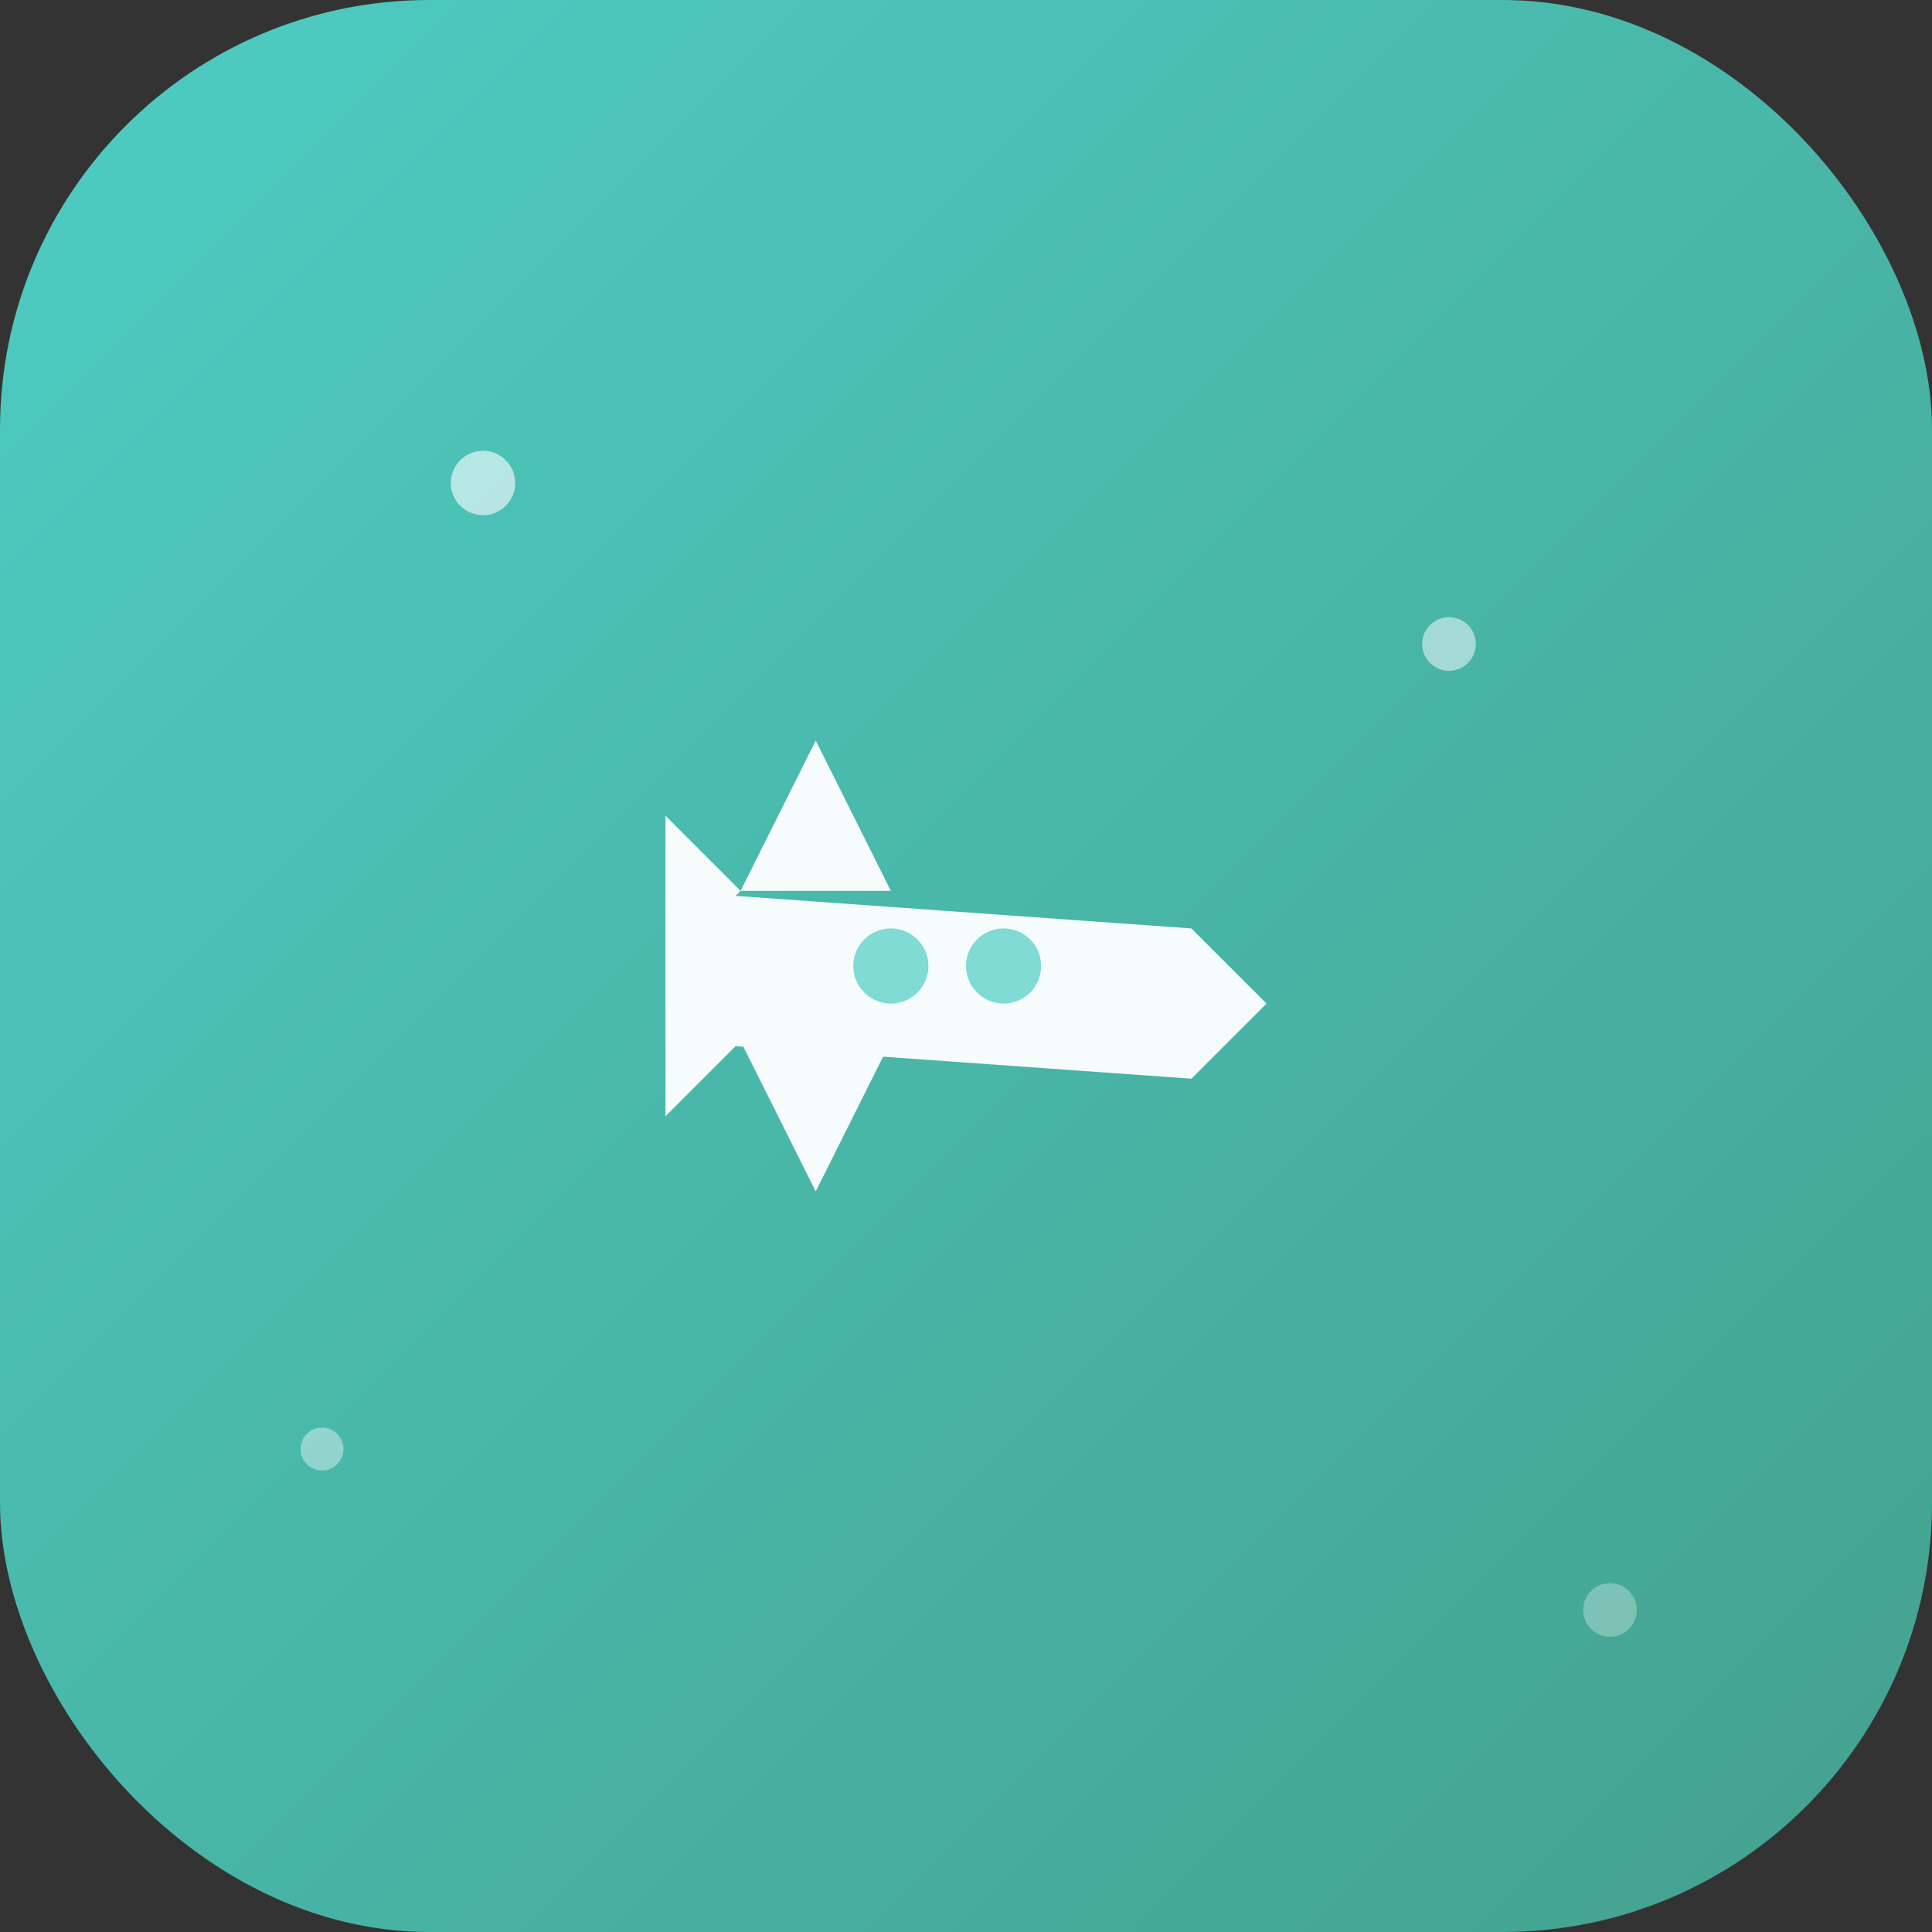 <svg xmlns="http://www.w3.org/2000/svg" viewBox="0 0 180 180" width="180" height="180">
  <rect x="0" y="0" width="180" height="180" fill="#333333" stroke="none"/>
  <defs>
    <linearGradient id="appleGradient" x1="0%" y1="0%" x2="100%" y2="100%">
      <stop offset="0%" style="stop-color:#4ECDC4"/>
      <stop offset="100%" style="stop-color:#44A08D"/>
    </linearGradient>
  </defs>
  <!-- Fond arrondi pour iOS -->
  <rect width="180" height="180" rx="40" fill="url(#appleGradient)"/>
  
  <!-- Avion central plus grand -->
  <g transform="translate(90,90) scale(3.5)" fill="white" opacity="0.95">
    <!-- Corps principal -->
    <path d="M-8,-2 L6,-1 L8,1 L6,3 L-8,2 Z"/>
    <!-- Ailes -->
    <path d="M-4,-6 L-2,-2 L-6,-2 Z"/>
    <path d="M-4,6 L-2,2 L-6,2 Z"/>
    <!-- Queue -->
    <path d="M-8,-4 L-6,-2 L-8,0 Z"/>
    <path d="M-8,4 L-6,2 L-8,0 Z"/>
    <!-- Hublots -->
    <circle cx="-2" cy="0" r="1" fill="#4ECDC4" opacity="0.7"/>
    <circle cx="1" cy="0" r="1" fill="#4ECDC4" opacity="0.7"/>
  </g>
  
  <!-- Éléments décoratifs -->
  <circle cx="45" cy="45" r="3" fill="white" opacity="0.6"/>
  <circle cx="135" cy="60" r="2.5" fill="white" opacity="0.5"/>
  <circle cx="30" cy="135" r="2" fill="white" opacity="0.4"/>
  <circle cx="150" cy="150" r="2.5" fill="white" opacity="0.3"/>
</svg>
